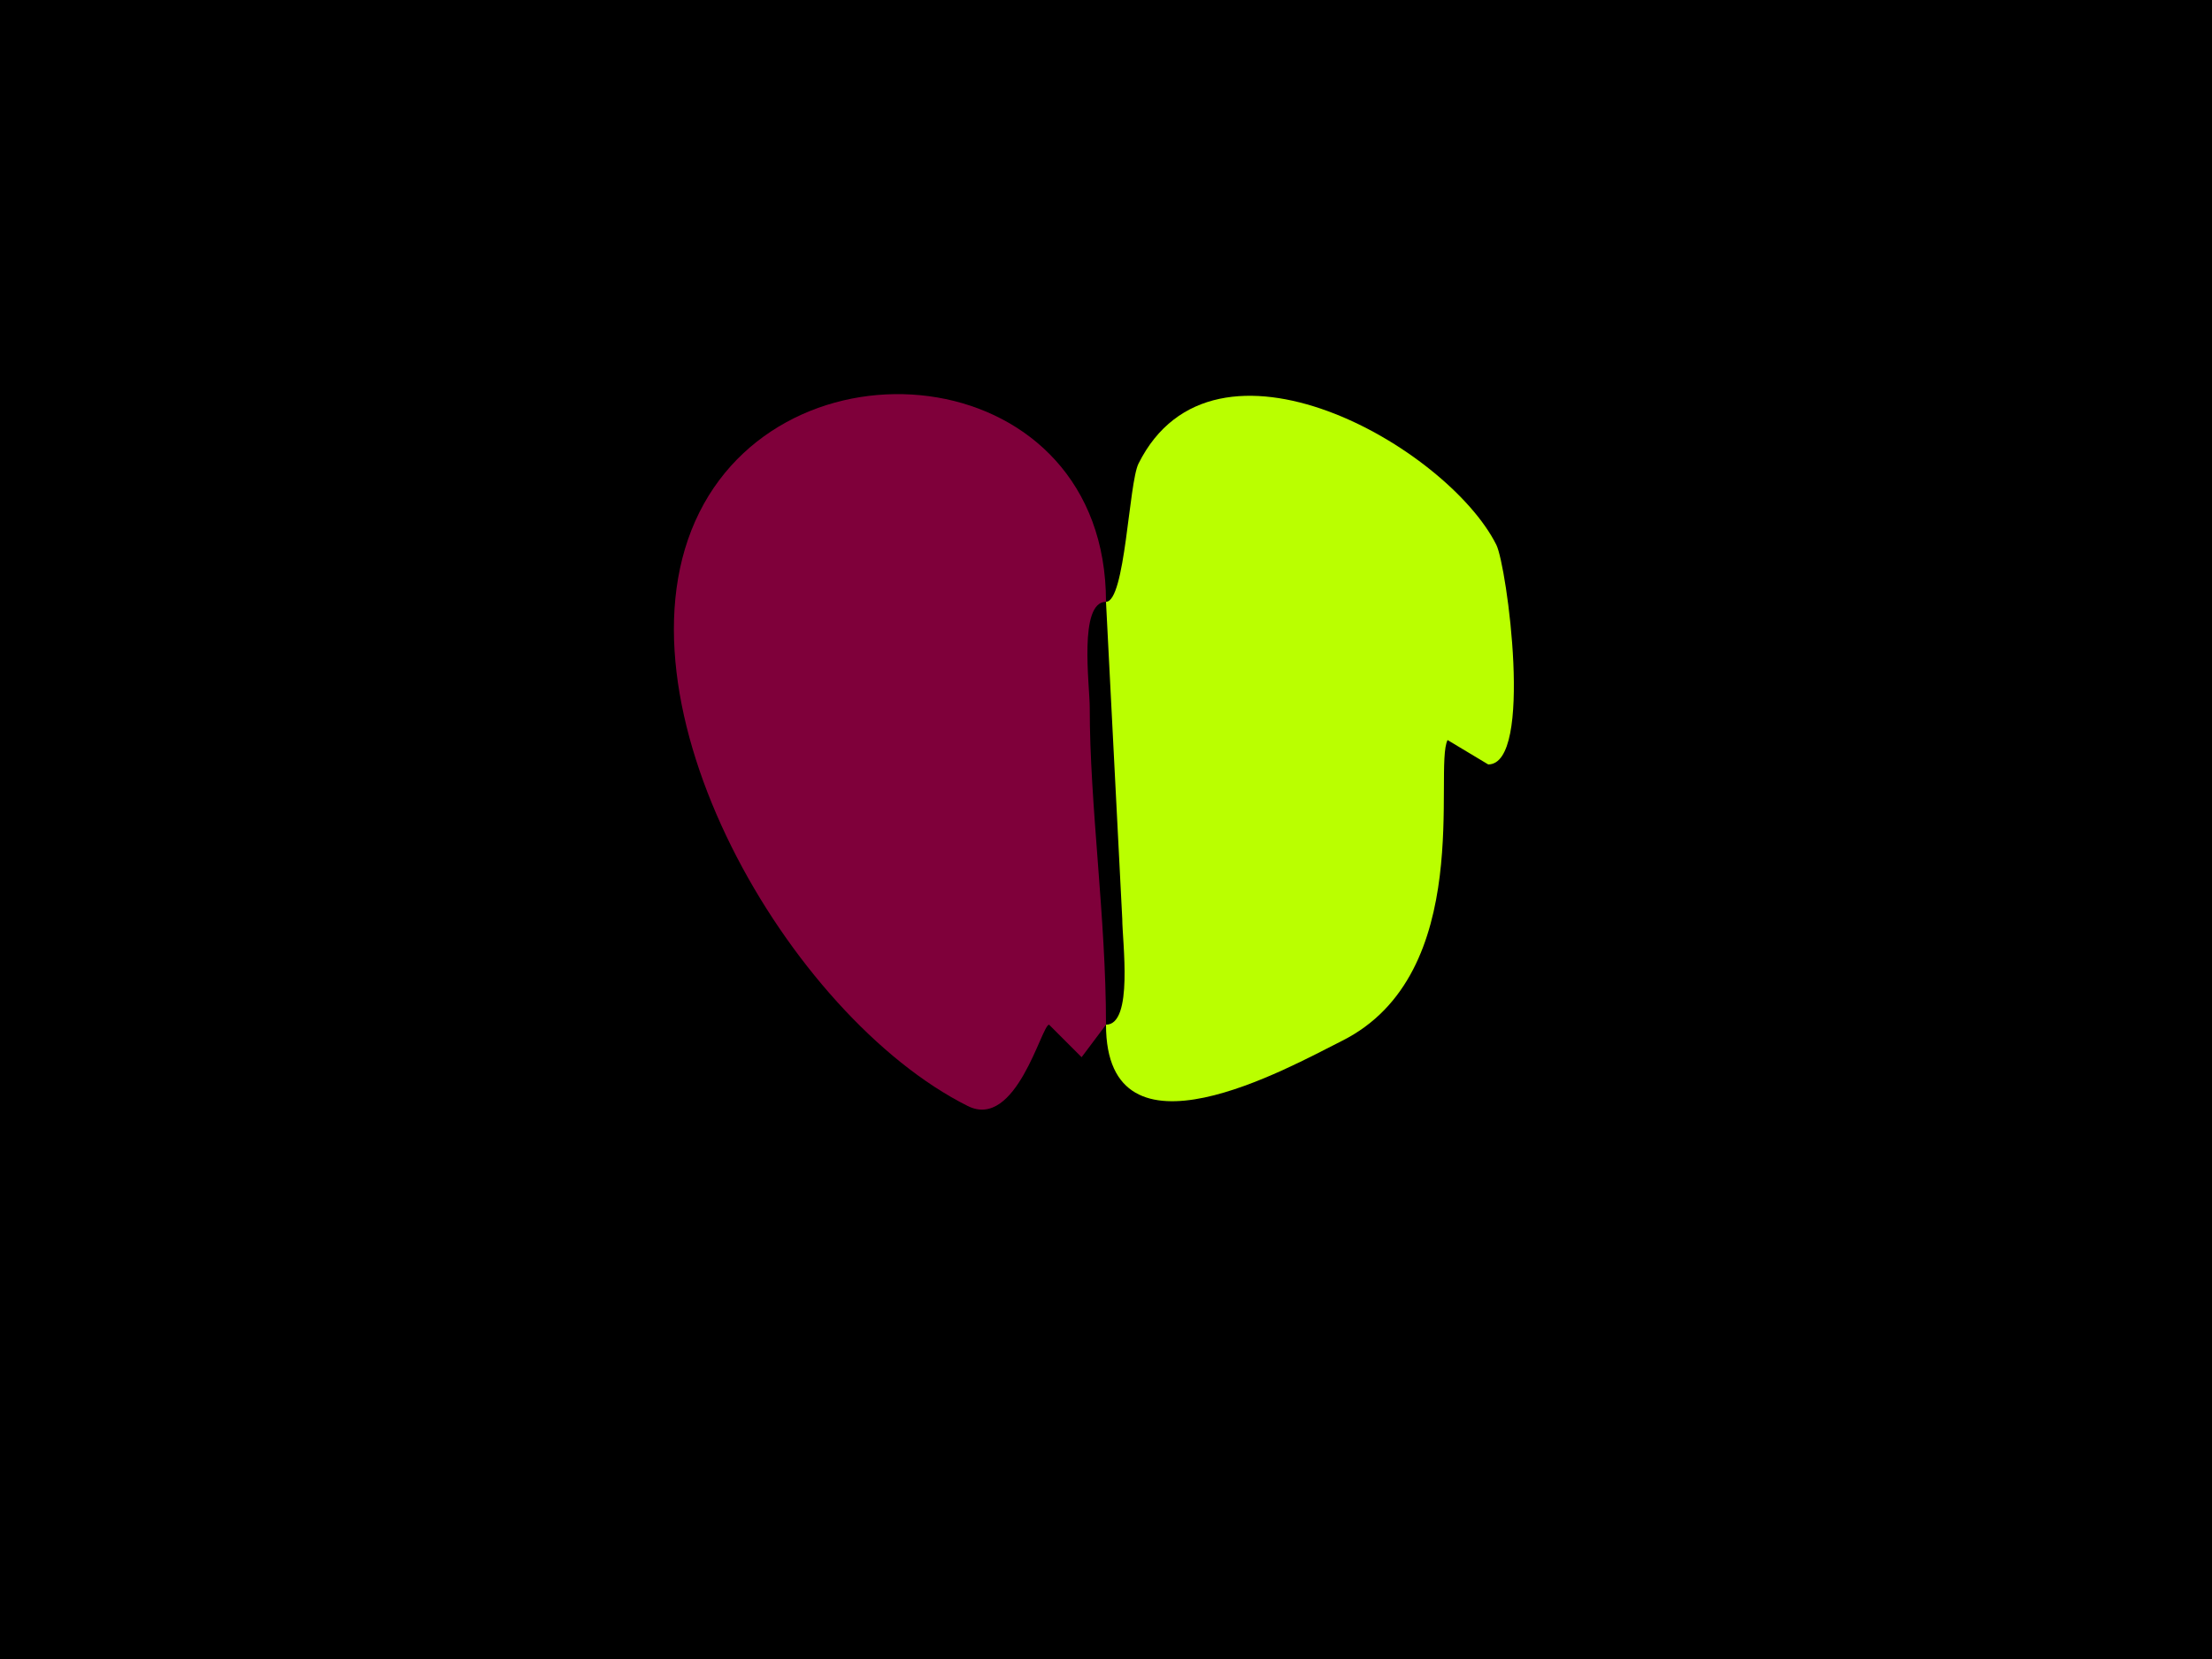 <svg xmlns="http://www.w3.org/2000/svg" xmlns:xlink="http://www.w3.org/1999/xlink" height="102" width="136">
<g>
<rect width="136" height="102" fill="#000000"  stroke-width="0" /> 
<path  fill="#7F003A" stroke-width="0" stroke="#7F003A" d = " M68 37 C66.3,37 67,42.137 67,43.5 67,49.561 68,56.373 68,63 68,63 66.5,65 66.5,65 66.5,65 64.5,63 64.5,63 64.04,63 62.484,69.492 59.5,68 48.536,62.518 37.209,43.083 43,31.5 48.688,20.123 68,22.21 68,37  Z"/>

<path  fill="#BAFF00" stroke-width="0" stroke="#BAFF00" d = " M68 37 C69.187,37 69.395,29.71 70,28.5 74.642,19.217 89.001,27.502 92,33.5 92.646,34.793 94.304,47 91.5,47 L89,45.5 C88.119,47.262 90.767,59.866 82.5,64 79.266,65.617 68,72.002 68,63 69.7,63 69,57.863 69,56.5 69,56.5 68,37 68,37  Z"/>

</g>
</svg>
